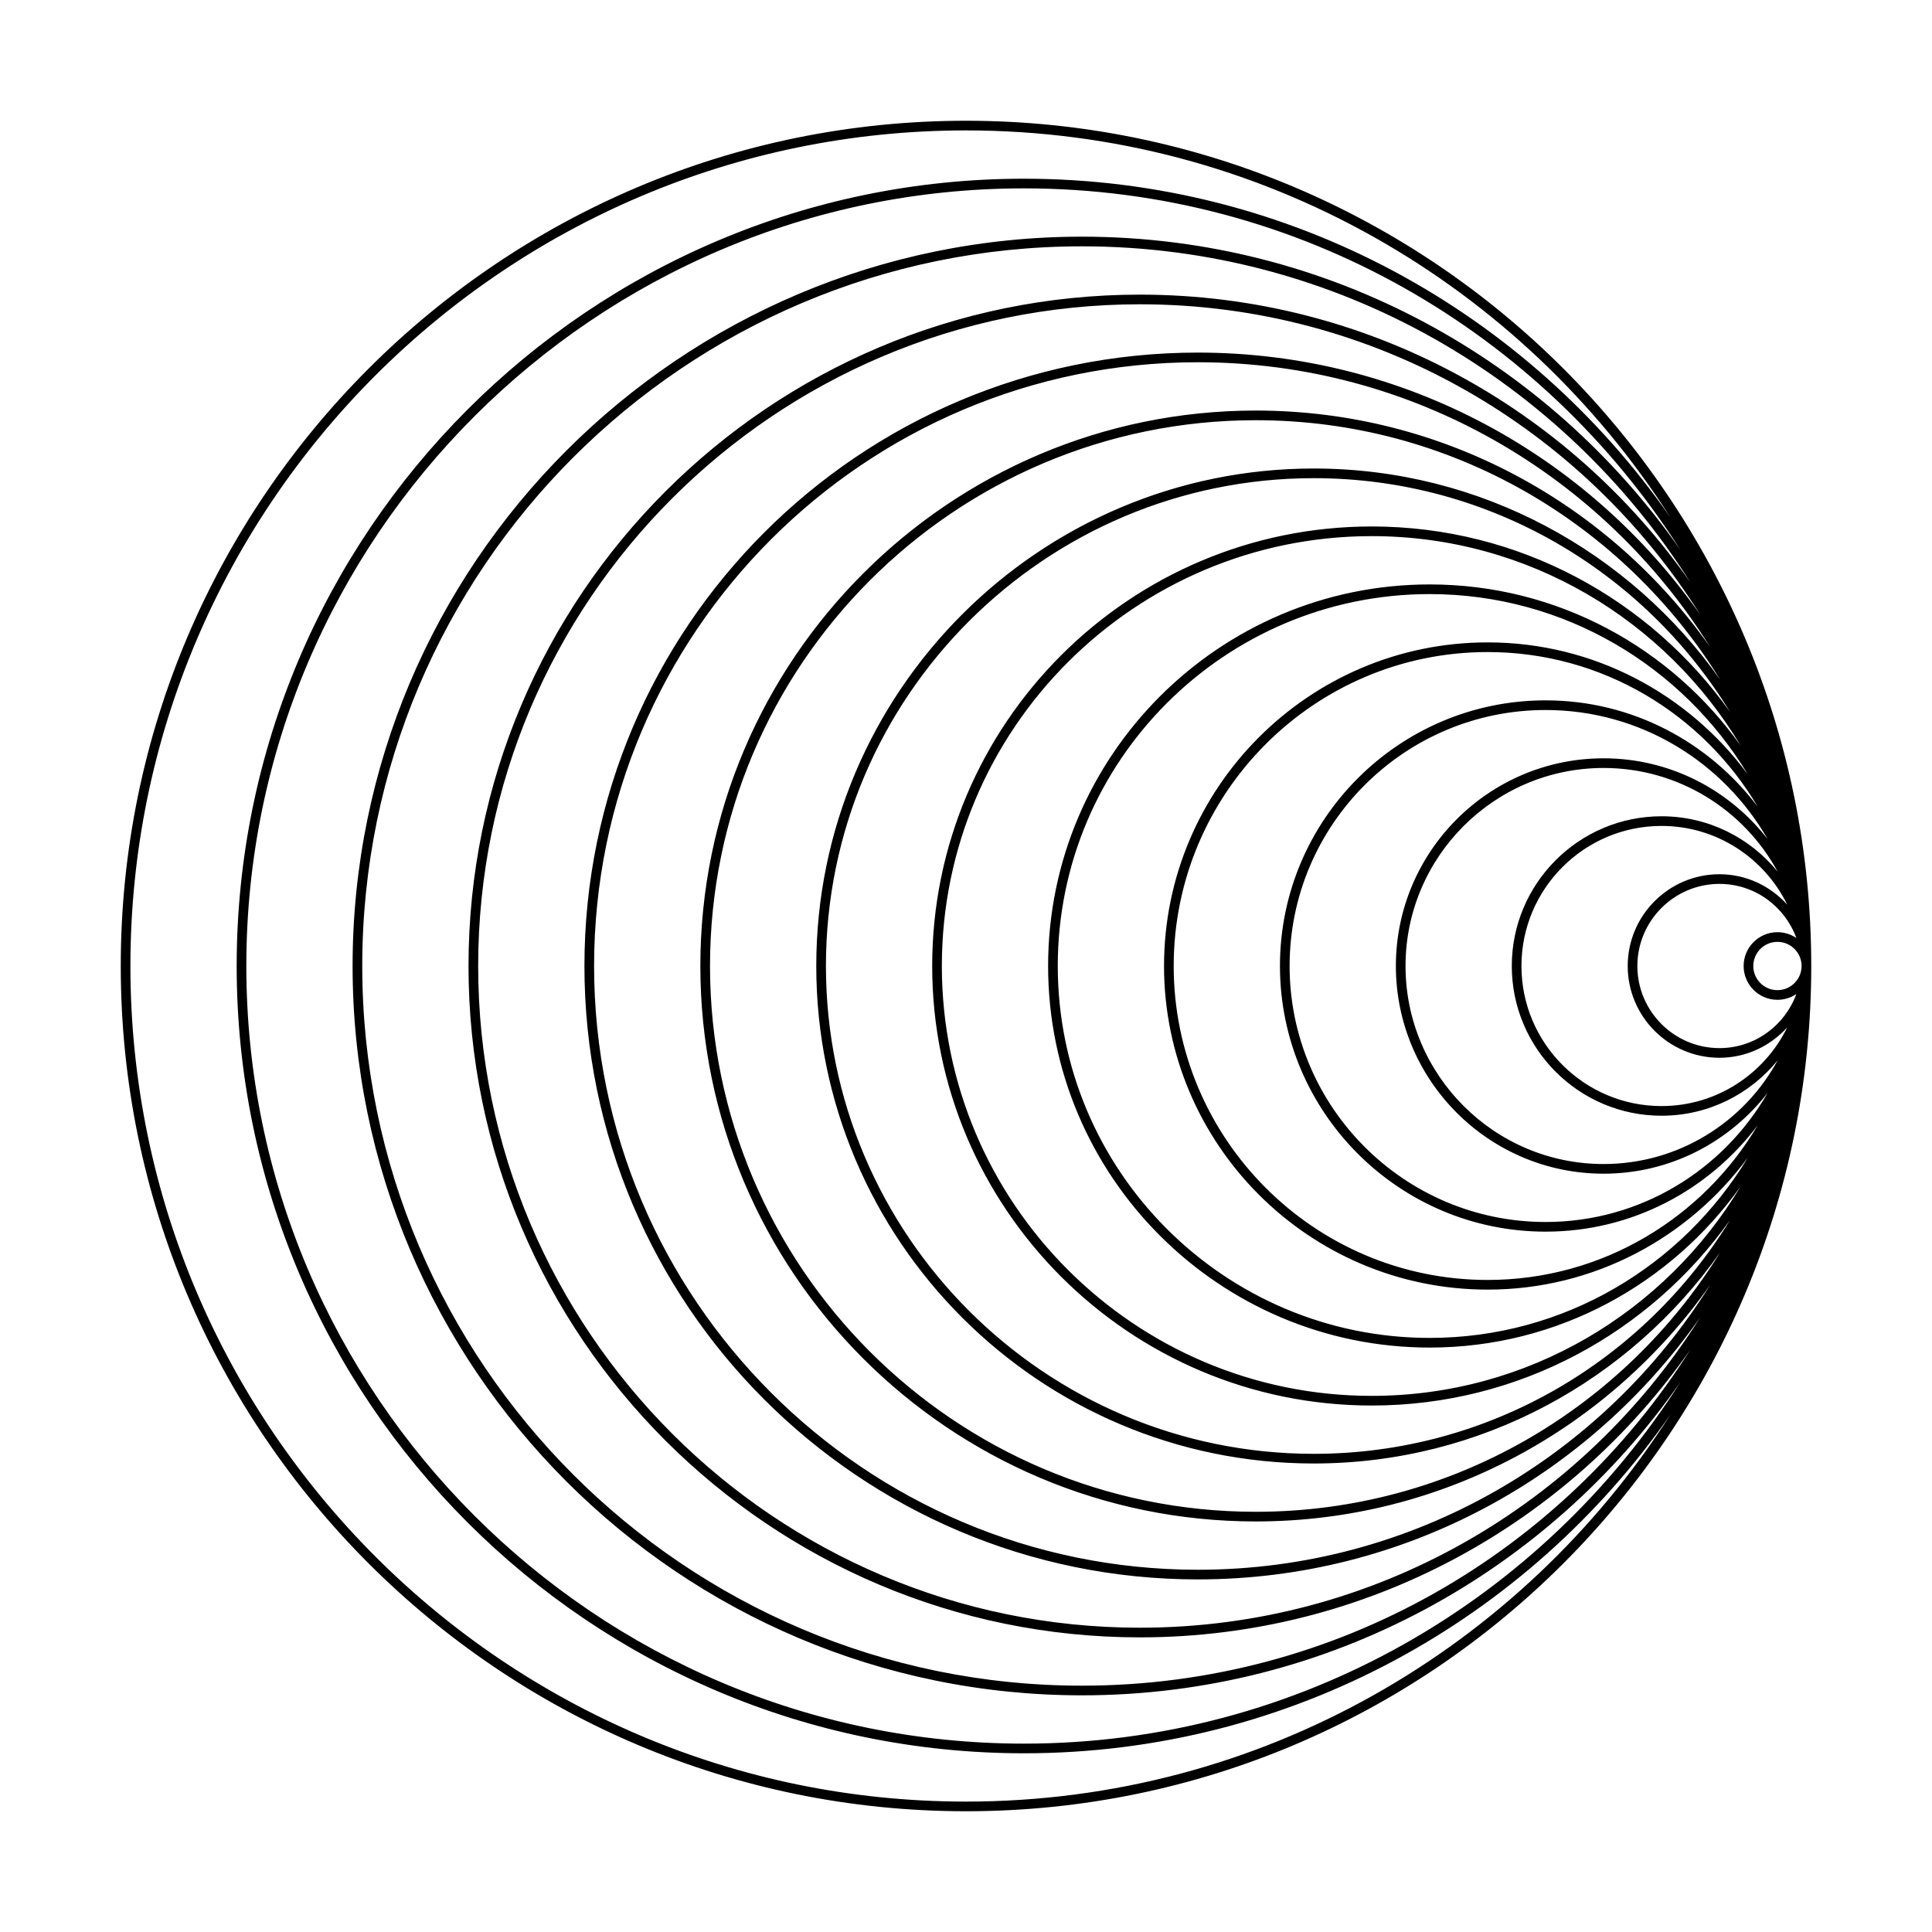 <svg height='200' width='200'  fill="#000000" xmlns="http://www.w3.org/2000/svg" xmlns:xlink="http://www.w3.org/1999/xlink" version="1.1" x="0px" y="0px" viewBox="0 0 100 100" enable-background="new 0 0 100 100" xml:space="preserve"><path d="M50,6.25C25.876,6.25,6.25,25.876,6.25,50S25.876,93.75,50,93.75S93.75,74.124,93.75,50S74.124,6.25,50,6.25z M50,93.25  C26.152,93.25,6.75,73.848,6.75,50C6.75,26.152,26.152,6.75,50,6.75c15.307,0,28.773,8.001,36.462,20.034  C79.094,16.197,66.846,9.25,53,9.25C30.53,9.25,12.25,27.53,12.25,50S30.53,90.75,53,90.75c13.846,0,26.093-6.947,33.461-17.532  C78.772,85.25,65.307,93.25,50,93.25z M74,30.25c-10.891,0-19.75,8.86-19.75,19.75c0,10.891,8.859,19.75,19.75,19.75  c6.64,0,12.512-3.304,16.094-8.343C86.203,67.896,79.101,72.25,71,72.25c-12.269,0-22.25-9.981-22.25-22.25S58.731,27.75,71,27.75  c8.102,0,15.204,4.354,19.095,10.844C86.513,33.554,80.641,30.25,74,30.25z M90.468,40.083C87.415,35.948,82.523,33.25,77,33.25  c-9.236,0-16.75,7.514-16.75,16.75c0,9.236,7.514,16.75,16.75,16.75c5.522,0,10.414-2.698,13.467-6.832  C87.093,65.499,80.984,69.25,74,69.25c-10.614,0-19.25-8.636-19.25-19.25S63.386,30.75,74,30.75  C80.984,30.75,87.094,34.502,90.468,40.083z M77,66.25c-8.96,0-16.25-7.29-16.25-16.25c0-8.96,7.29-16.25,16.25-16.25  c5.951,0,11.15,3.225,13.982,8.01C88.47,38.422,84.489,36.25,80,36.25c-7.582,0-13.75,6.168-13.75,13.75  c0,7.582,6.168,13.75,13.75,13.75c4.488,0,8.469-2.171,10.98-5.508C88.149,63.025,82.95,66.25,77,66.25z M71,27.25  c-12.544,0-22.75,10.206-22.75,22.75c0,12.544,10.206,22.75,22.75,22.75c7.645,0,14.417-3.795,18.544-9.597  C85.102,70.403,77.107,75.25,68,75.25c-13.923,0-25.25-11.327-25.25-25.25S54.077,24.75,68,24.75c9.106,0,17.1,4.846,21.543,12.094  C85.415,31.044,78.644,27.25,71,27.25z M80,63.25c-7.306,0-13.25-5.944-13.25-13.25c0-7.306,5.944-13.25,13.25-13.25  c4.916,0,9.207,2.698,11.494,6.685c-1.968-2.54-5.039-4.185-8.494-4.185c-5.928,0-10.75,4.822-10.75,10.75S77.072,60.75,83,60.75  c3.454,0,6.525-1.645,8.493-4.184C89.206,60.552,84.916,63.25,80,63.25z M68,24.25c-14.198,0-25.75,11.551-25.75,25.75  c0,14.198,11.552,25.75,25.75,25.75c8.679,0,16.363-4.321,21.031-10.92C84.047,72.877,75.141,78.25,65,78.25  c-15.577,0-28.25-12.673-28.25-28.25S49.423,21.75,65,21.75c10.14,0,19.045,5.372,24.029,13.418C84.362,28.57,76.678,24.25,68,24.25  z M83,60.25c-5.652,0-10.25-4.598-10.25-10.25c0-5.652,4.598-10.25,10.25-10.25c3.884,0,7.27,2.171,9.008,5.363  C90.586,43.368,88.422,42.25,86,42.25c-4.273,0-7.75,3.477-7.75,7.75s3.477,7.75,7.75,7.75c2.422,0,4.587-1.118,6.009-2.864  C90.271,58.079,86.884,60.25,83,60.25z M65,21.25c-15.853,0-28.75,12.897-28.75,28.75c0,15.853,12.897,28.75,28.75,28.75  c9.713,0,18.31-4.847,23.518-12.243C82.992,75.351,73.175,81.25,62,81.25c-17.231,0-31.25-14.019-31.25-31.25S44.769,18.75,62,18.75  c11.174,0,20.99,5.898,26.516,14.741C83.308,26.095,74.712,21.25,65,21.25z M86,57.25c-3.998,0-7.25-3.252-7.25-7.25  c0-3.998,3.252-7.25,7.25-7.25c2.859,0,5.328,1.667,6.508,4.076c-0.87-0.961-2.113-1.576-3.508-1.576c-2.619,0-4.75,2.131-4.75,4.75  s2.131,4.75,4.75,4.75c1.395,0,2.639-0.615,3.508-1.576C91.329,55.583,88.859,57.25,86,57.25z M62,18.25  c-17.507,0-31.75,14.243-31.75,31.75S44.493,81.75,62,81.75c10.747,0,20.257-5.372,26.005-13.567  C81.938,77.825,71.208,84.25,59,84.25c-18.886,0-34.25-15.364-34.25-34.25S40.114,15.75,59,15.75  c12.208,0,22.938,6.425,29.005,16.067C82.257,23.622,72.747,18.25,62,18.25z M89,54.25c-2.344,0-4.25-1.906-4.25-4.25  c0-2.343,1.906-4.25,4.25-4.25c1.832,0,3.383,1.172,3.979,2.8c-0.28-0.189-0.616-0.3-0.979-0.3c-0.965,0-1.75,0.785-1.75,1.75  s0.785,1.75,1.75,1.75c0.362,0,0.699-0.111,0.979-0.3C92.383,53.078,90.832,54.25,89,54.25z M59,15.25  c-19.161,0-34.75,15.589-34.75,34.75S39.839,84.75,59,84.75c11.781,0,22.205-5.898,28.492-14.891  C80.885,80.299,69.243,87.25,56,87.25c-20.54,0-37.25-16.71-37.25-37.25c0-20.54,16.71-37.25,37.25-37.25  c13.242,0,24.883,6.951,31.49,17.389C81.203,21.147,70.78,15.25,59,15.25z M92,51.25c-0.689,0-1.25-0.561-1.25-1.25  s0.561-1.25,1.25-1.25s1.25,0.561,1.25,1.25S92.689,51.25,92,51.25z M56,12.25c-20.815,0-37.75,16.935-37.75,37.75  S35.185,87.75,56,87.75c12.815,0,24.151-6.424,30.978-16.215C79.831,82.773,67.276,90.25,53,90.25  c-22.194,0-40.25-18.056-40.25-40.25C12.75,27.806,30.806,9.75,53,9.75c14.276,0,26.83,7.477,33.977,18.713  C80.15,18.673,68.814,12.25,56,12.25z"></path></svg>